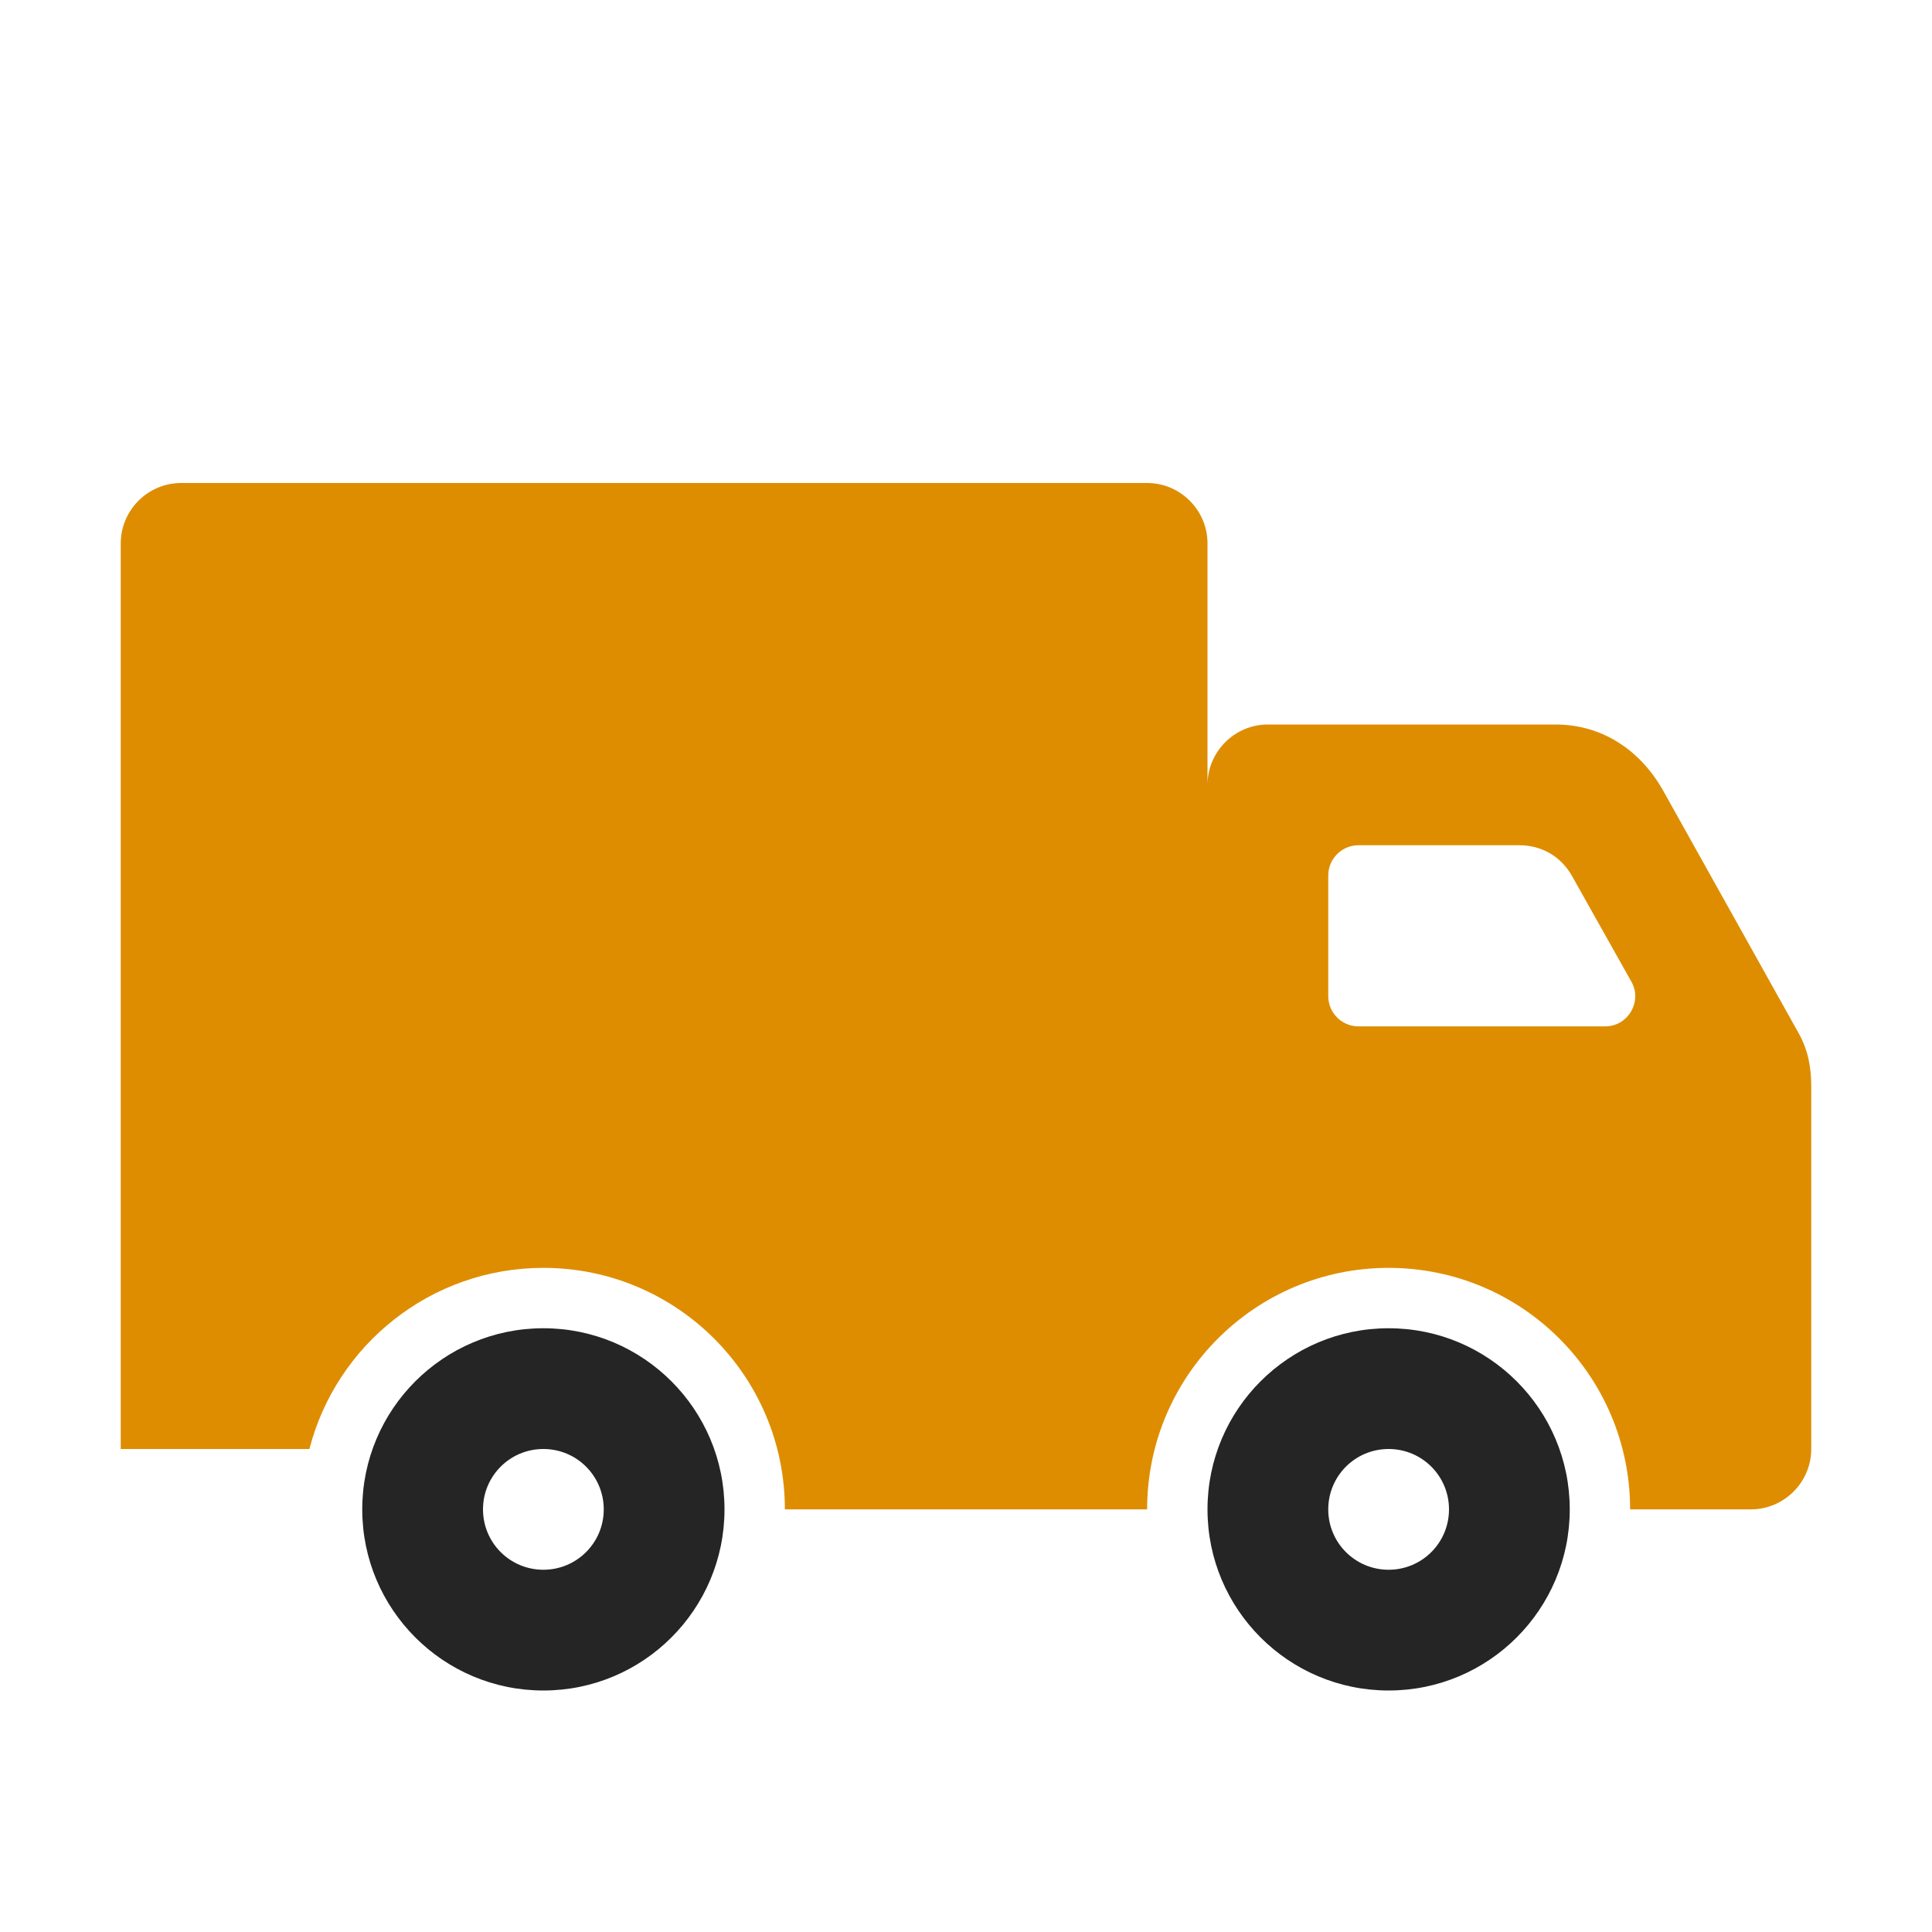 <?xml version="1.0" encoding="UTF-8"?>
<!DOCTYPE svg PUBLIC "-//W3C//DTD SVG 1.1//EN" "http://www.w3.org/Graphics/SVG/1.1/DTD/svg11.dtd">
<svg xmlns="http://www.w3.org/2000/svg" xml:space="preserve" width="1024px" height="1024px" shape-rendering="geometricPrecision" text-rendering="geometricPrecision" image-rendering="optimizeQuality" fill-rule="nonzero" clip-rule="evenodd" viewBox="0 0 10240 10240" xmlns:xlink="http://www.w3.org/1999/xlink">
	<title>delivery_truck icon</title>
	<desc>delivery_truck icon from the IconExperience.com O-Collection. Copyright by INCORS GmbH (www.incors.com).</desc>
	<path id="curve1" fill="#252525" d="M2880 7040c530,0 960,430 960,960 0,530 -430,960 -960,960 -530,0 -960,-430 -960,-960 0,-530 430,-960 960,-960zm4480 640c177,0 320,143 320,320 0,177 -143,320 -320,320 -177,0 -320,-143 -320,-320 0,-177 143,-320 320,-320zm-4480 0c-177,0 -320,143 -320,320 0,177 143,320 320,320 177,0 320,-143 320,-320 0,-177 -143,-320 -320,-320zm4480 -640c-530,0 -960,430 -960,960 0,530 430,960 960,960 530,0 960,-430 960,-960 0,-530 -430,-960 -960,-960z"/>
	<path id="curve0" fill="#DE8D00" d="M6400 4160c0,-176 144,-320 320,-320l1524 0c249,0 452,137 573,354l715 1280c51,90 68,182 68,286l0 1920c0,176 -144,320 -320,320l-640 0 0 0c0,-707 -573,-1280 -1280,-1280 -707,0 -1280,573 -1280,1280l0 0 -1920 0 0 0c0,-707 -573,-1280 -1280,-1280 -596,0 -1098,408 -1240,960l-1000 0 0 -4800c0,-176 144,-320 320,-320l5120 0c176,0 320,144 320,320l0 1280zm2246 1042l-314 -559c-58,-103 -160,-163 -279,-163l-853 0c-88,0 -160,72 -160,160l0 640c0,88 72,160 160,160l1307 0c58,0 108,-29 138,-79 29,-51 30,-109 1,-159z"/>
</svg>
